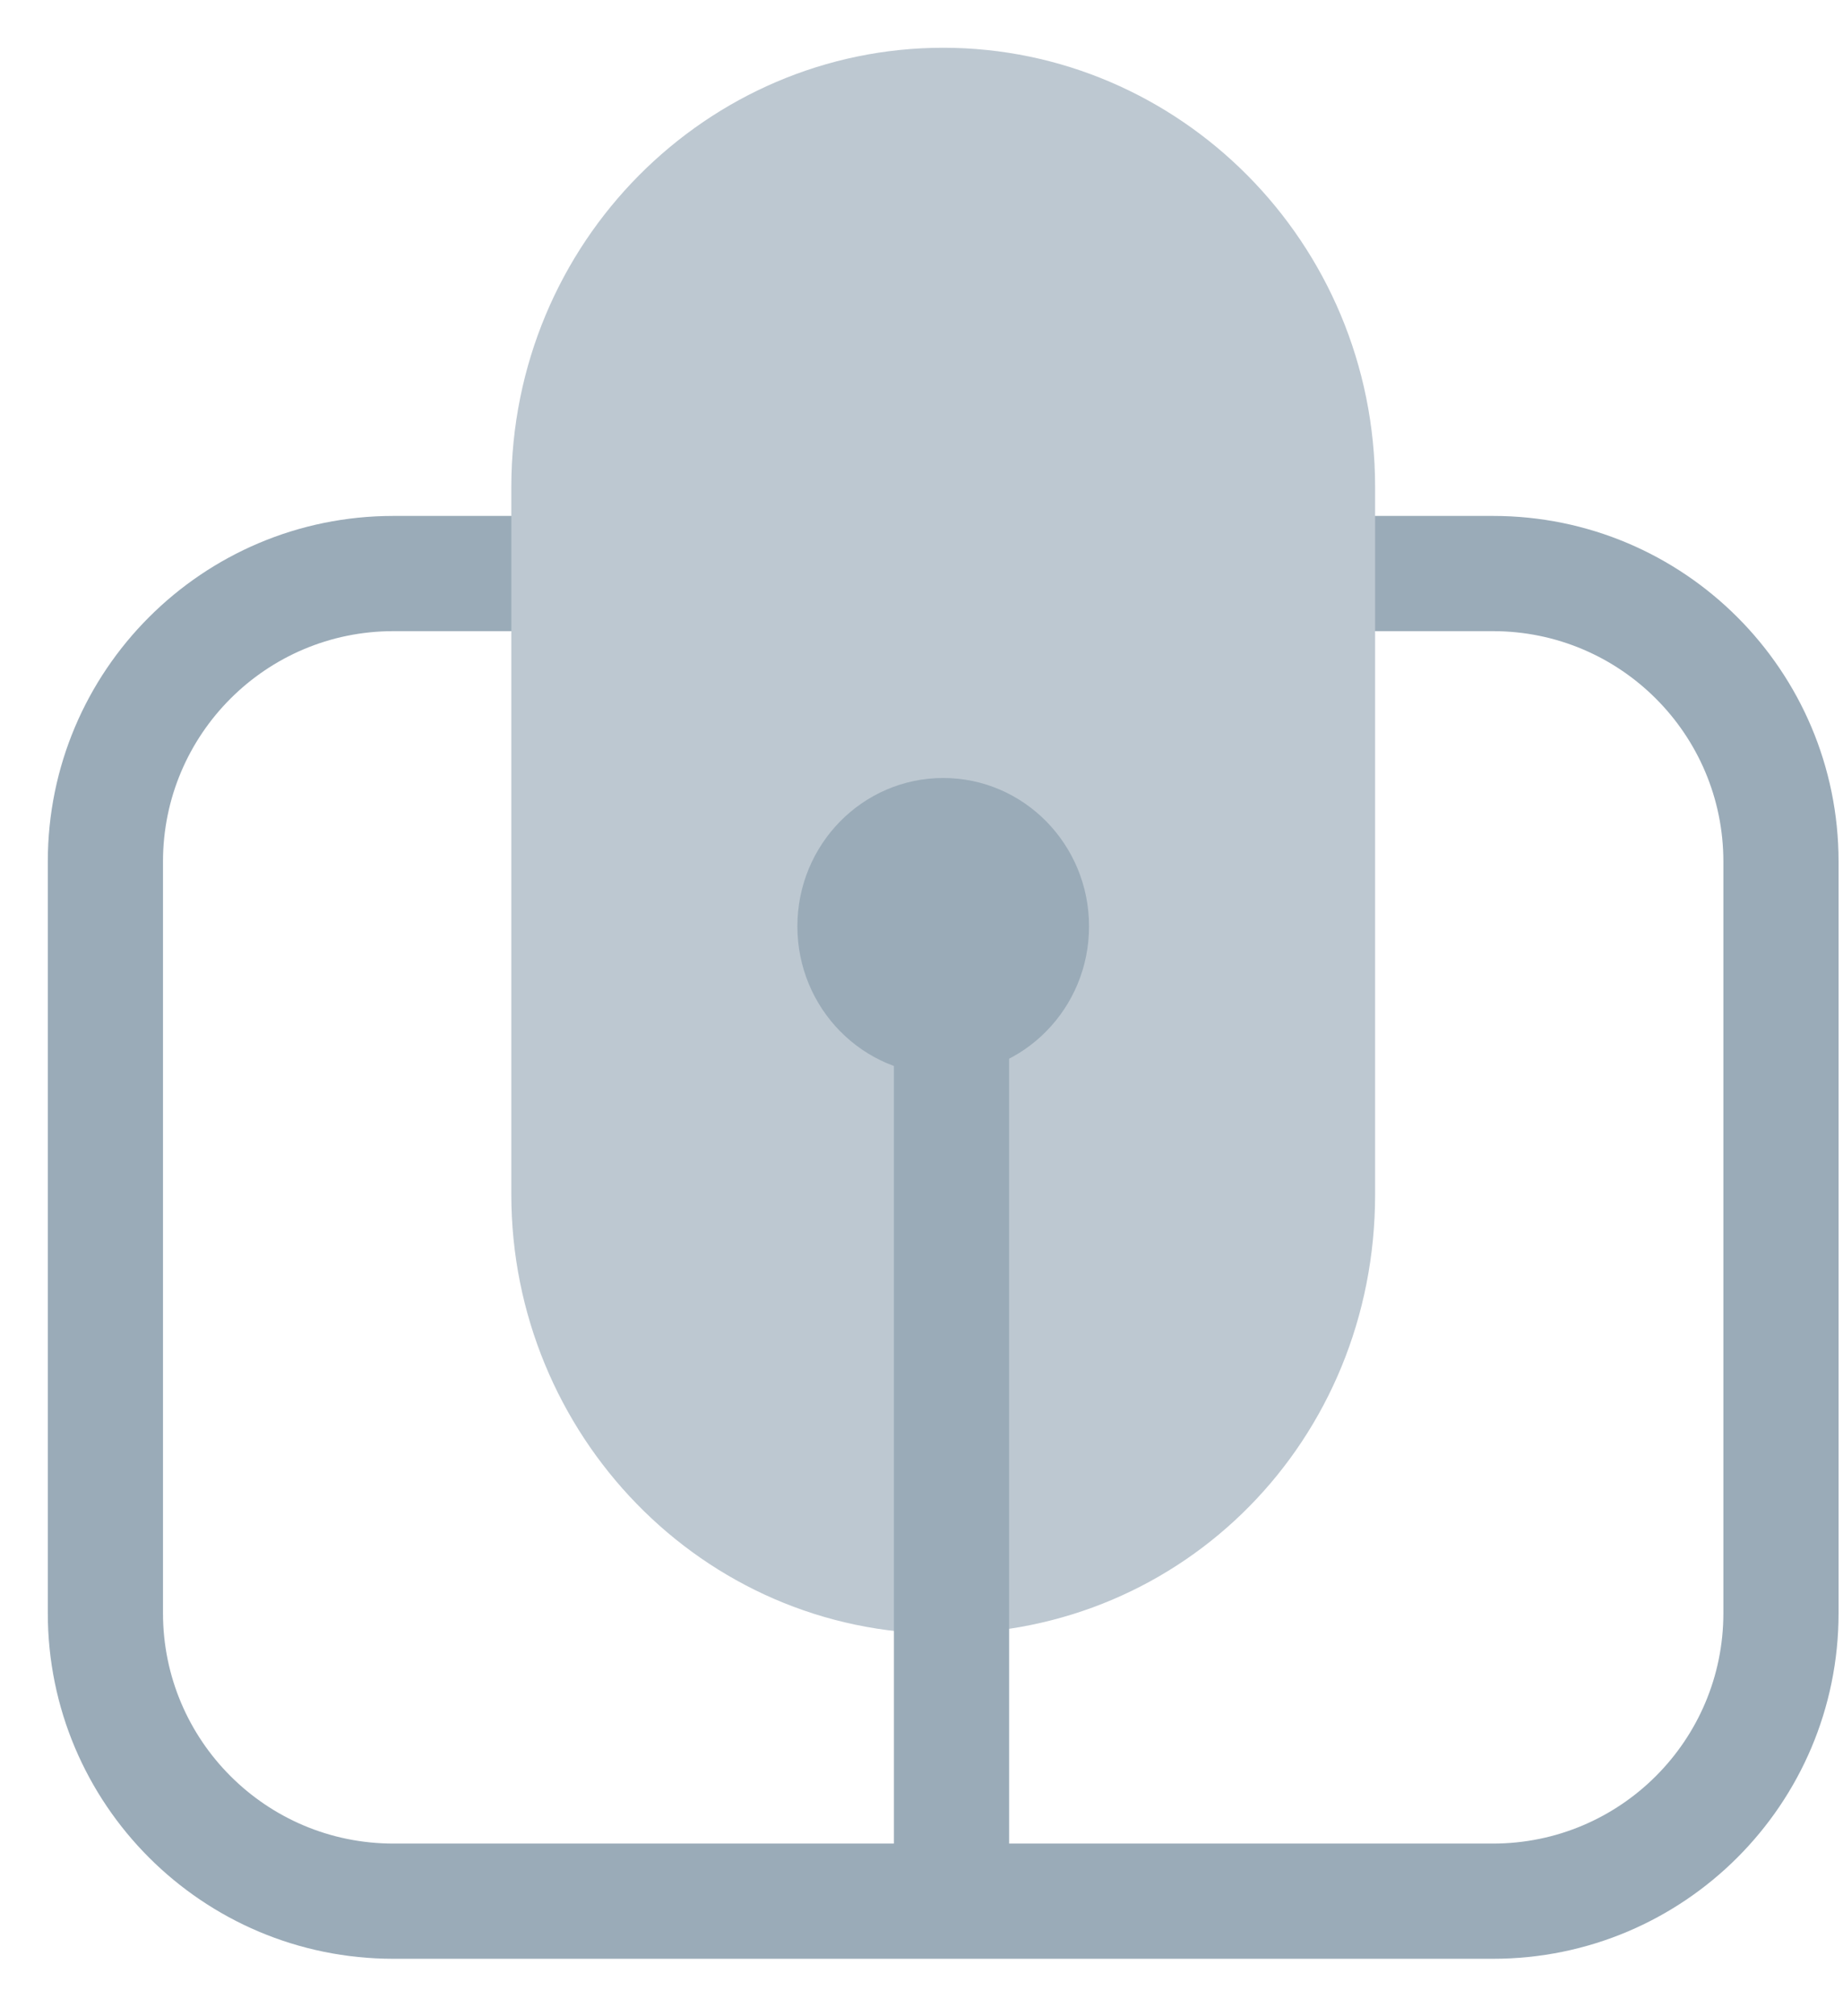 <svg fill="none" height="35" viewBox="0 0 32 35" width="32" xmlns="http://www.w3.org/2000/svg"><path clip-rule="evenodd" d="m.83 14.956c0-3.314 2.686-6 6-6h19.093c3.314 0 6 2.686 6 6v13.046c0 3.314-2.686 6-6 6h-19.093c-3.314 0-6-2.686-6-6zm6-4c-2.209 0-4 1.791-4 4v13.046c0 2.209 1.791 4 4 4h19.093c2.209 0 4-1.791 4-4v-13.046c0-2.209-1.791-4-4-4z" fill="#9aabb8" fill-rule="evenodd"/><path d="m16.377.829c-4.09 0-7.499 3.367-7.499 7.626v12.28c0 4.159 3.311 7.625 7.499 7.625s7.499-3.367 7.499-7.625v-12.28c0-4.258-3.409-7.626-7.499-7.626z" fill="#bdc8d1"/><g fill="#9aabb8"><path d="m16.377 18.655c1.399 0 2.532-1.153 2.532-2.575 0-1.422-1.134-2.575-2.532-2.575s-2.532 1.153-2.532 2.575c0 1.422 1.134 2.575 2.532 2.575z"/><path clip-rule="evenodd" d="m16.521 16.08c.552 0 1 .448 1 1v14.922c0 .552-.448 1-1 1s-1-.448-1-1v-14.922c0-.552.448-1 1-1z" fill-rule="evenodd"/></g></svg>